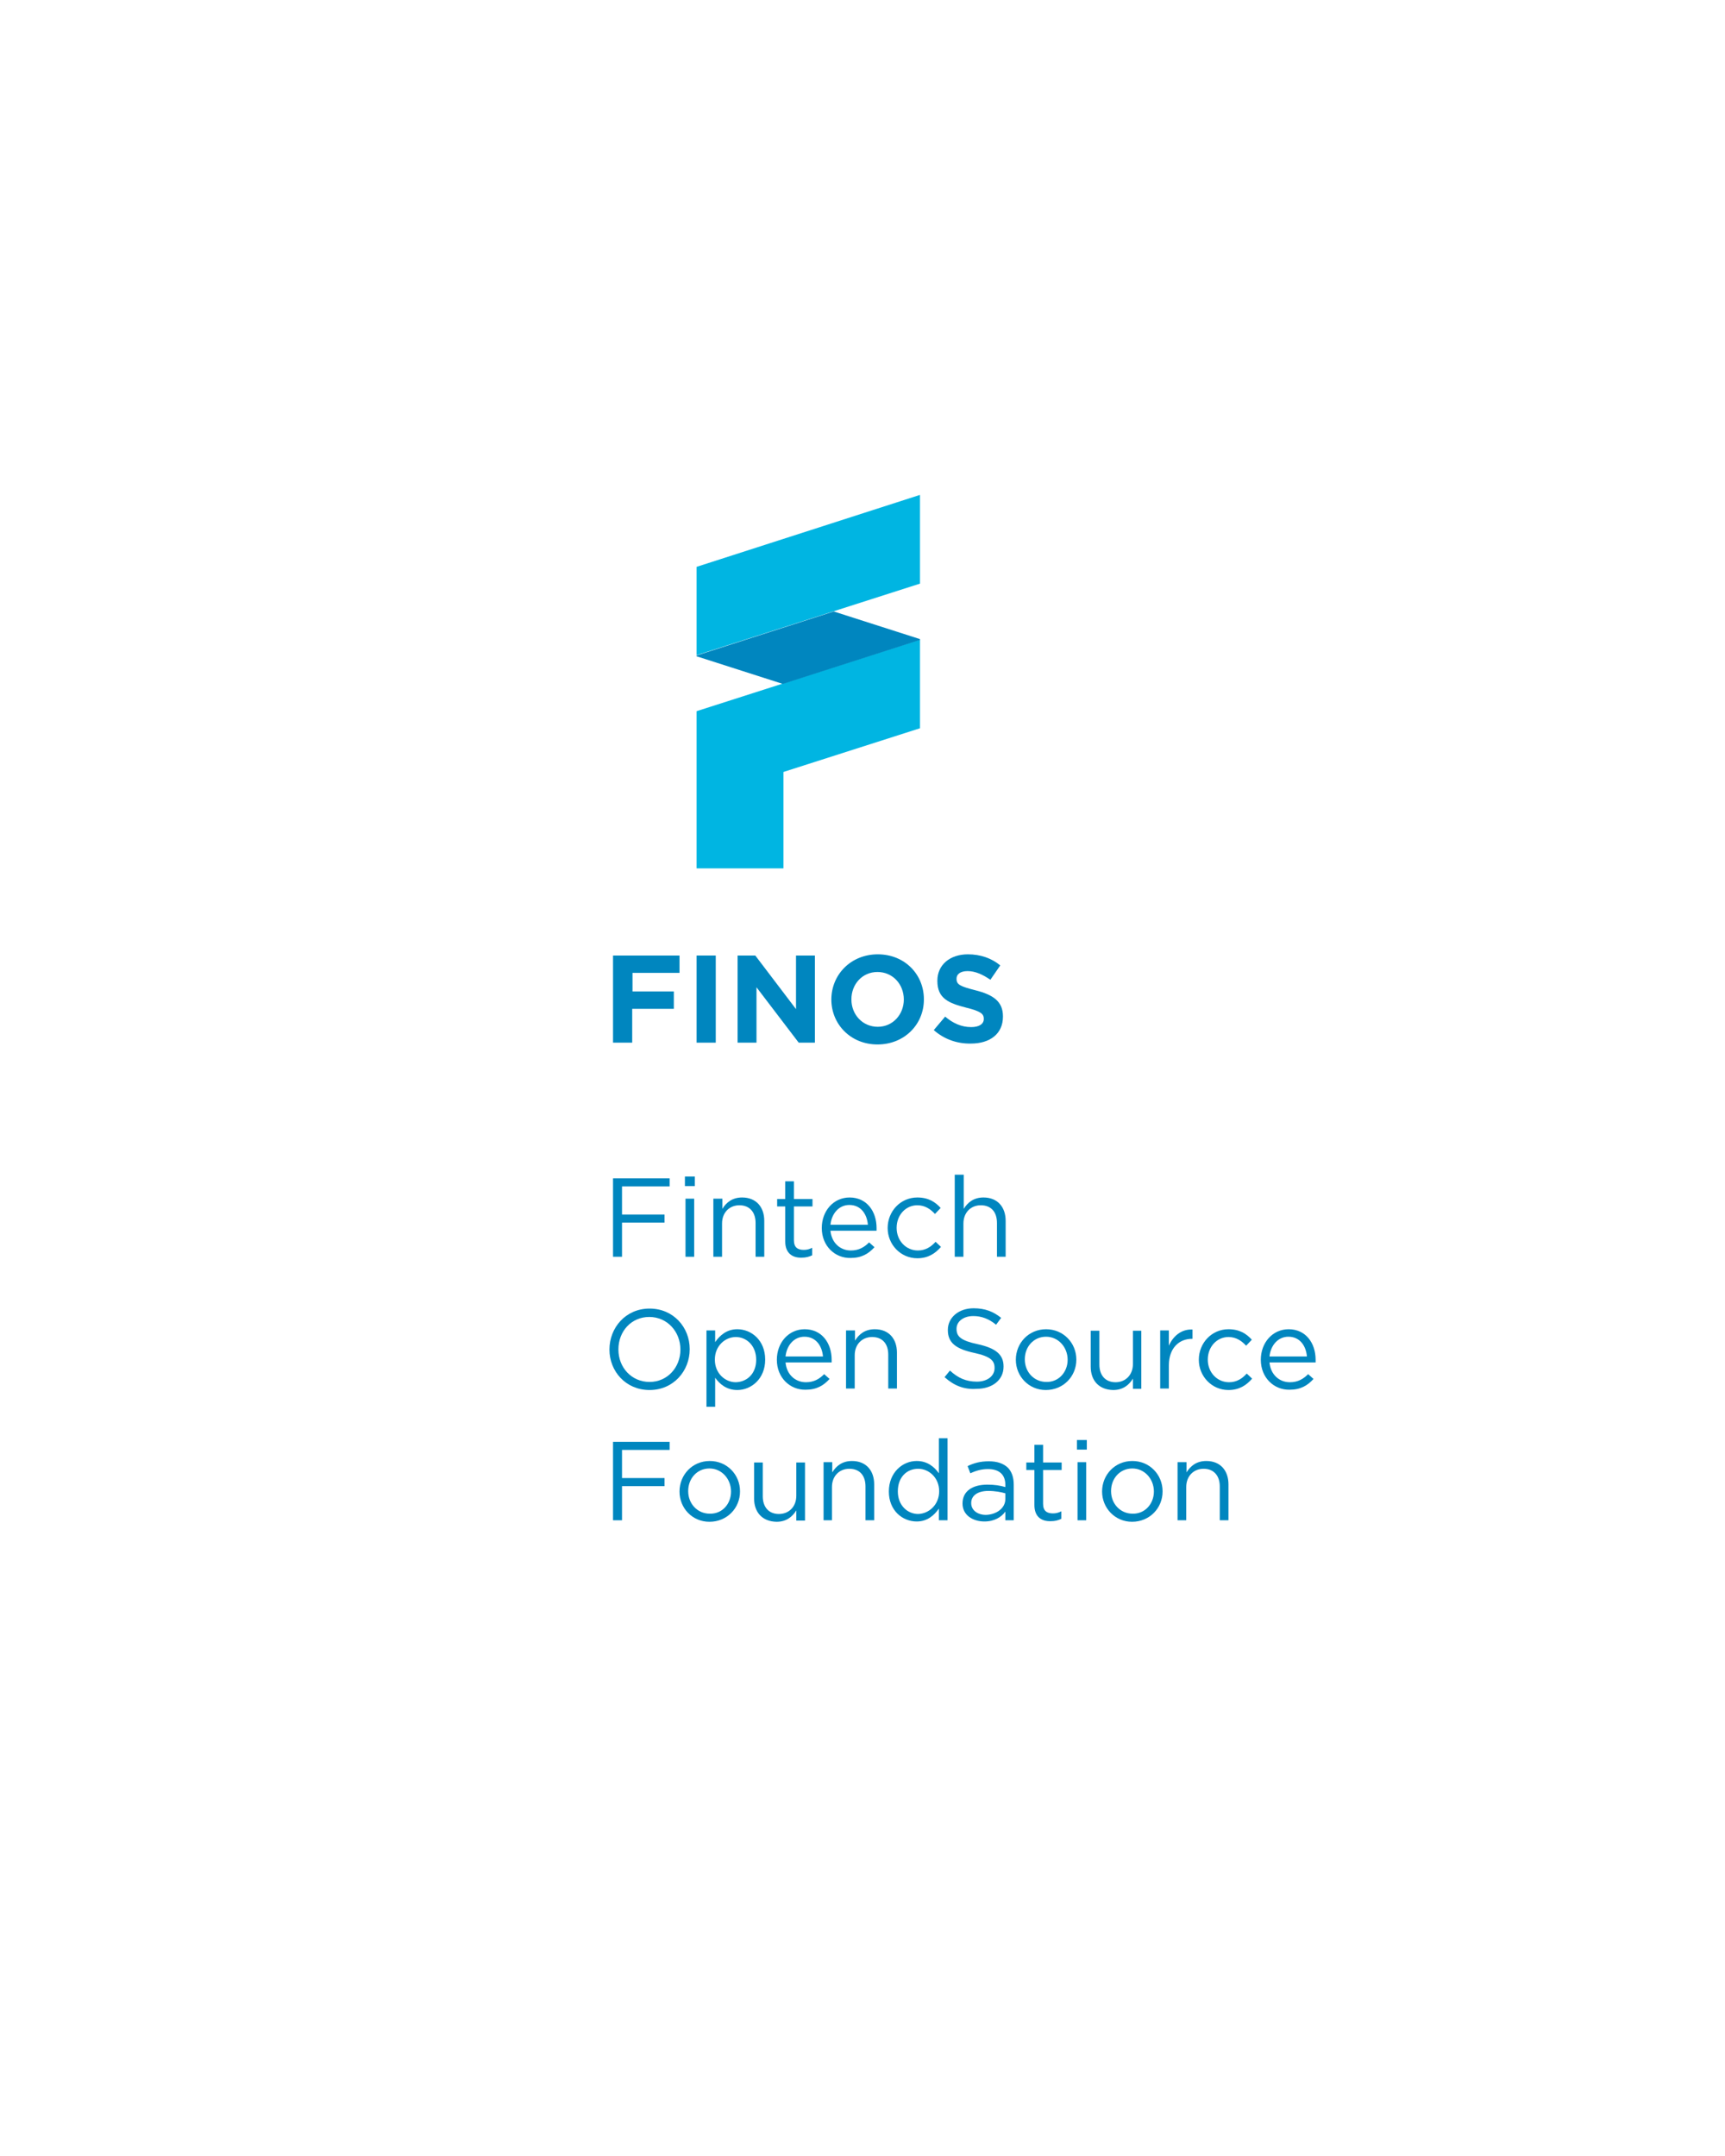 <?xml version="1.0" encoding="utf-8"?>
<!-- Generator: Adobe Illustrator 22.1.0, SVG Export Plug-In . SVG Version: 6.00 Build 0)  -->
<svg version="1.1" id="Layer_1" xmlns="http://www.w3.org/2000/svg" xmlns:xlink="http://www.w3.org/1999/xlink" x="0px" y="0px"
	 viewBox="0 0 576 720" style="enable-background:new 0 0 576 720;" xml:space="preserve">
<style type="text/css">
	.st0{fill:#0086BF;}
	.st1{fill:#00B5E2;}
</style>
<g>
	<path class="st0" d="M204.7,393.5h18.9v2.7h-15.9v9.4h14.2v2.7h-14.2v11.4h-3V393.5z"/>
	<path class="st0" d="M228.7,392.9h3.3v3.2h-3.3V392.9z M228.9,400.3h2.9v19.4h-2.9V400.3z"/>
	<path class="st0" d="M238.3,400.3h2.9v3.4c1.3-2.1,3.3-3.8,6.6-3.8c4.7,0,7.4,3.2,7.4,7.8v12h-2.9v-11.3c0-3.6-2-5.9-5.4-5.9
		c-3.3,0-5.8,2.4-5.8,6.1v11.1h-2.9V400.3z"/>
	<path class="st0" d="M262.2,414.6v-11.7h-2.7v-2.5h2.7v-5.9h2.9v5.9h6.2v2.5h-6.2v11.3c0,2.4,1.3,3.2,3.3,3.2c1,0,1.8-0.2,2.8-0.7
		v2.5c-1,0.5-2.1,0.8-3.5,0.8C264.6,420.1,262.2,418.5,262.2,414.6z"/>
	<path class="st0" d="M274.4,410.1L274.4,410.1c0-5.7,3.9-10.2,9.3-10.2c5.7,0,9,4.6,9,10.2c0,0.4,0,0.6,0,0.9h-15.4
		c0.4,4.2,3.4,6.6,6.8,6.6c2.7,0,4.5-1.1,6.1-2.7l1.8,1.6c-2,2.2-4.3,3.6-8,3.6C278.8,420.2,274.4,416.1,274.4,410.1z M289.8,409
		c-0.3-3.5-2.3-6.6-6.2-6.6c-3.4,0-5.9,2.8-6.3,6.6H289.8z"/>
	<path class="st0" d="M296.4,410.1L296.4,410.1c0-5.6,4.3-10.2,9.9-10.2c3.7,0,6,1.5,7.8,3.5l-1.9,2c-1.5-1.6-3.3-2.9-5.9-2.9
		c-3.9,0-6.9,3.3-6.9,7.5v0.1c0,4.2,3.1,7.5,7.1,7.5c2.5,0,4.4-1.2,5.9-2.9l1.8,1.7c-1.9,2.2-4.3,3.8-7.9,3.8
		C300.7,420.2,296.4,415.6,296.4,410.1z"/>
	<path class="st0" d="M318.9,392.3h2.9v11.4c1.3-2.1,3.3-3.8,6.6-3.8c4.7,0,7.4,3.2,7.4,7.8v12h-2.9v-11.3c0-3.6-1.9-5.9-5.4-5.9
		c-3.3,0-5.8,2.4-5.8,6.1v11.1h-2.9V392.3z"/>
	<path class="st0" d="M203.5,450.7L203.5,450.7c0-7.3,5.4-13.7,13.4-13.7c8,0,13.4,6.3,13.4,13.5v0.1c0,7.2-5.4,13.6-13.4,13.6
		C208.9,464.2,203.5,457.9,203.5,450.7z M227.2,450.7L227.2,450.7c0-6-4.4-10.9-10.4-10.9s-10.3,4.8-10.3,10.8v0.1
		c0,6,4.4,10.8,10.4,10.8S227.2,456.6,227.2,450.7z"/>
	<path class="st0" d="M235.9,444.3h2.9v3.9c1.6-2.3,3.9-4.3,7.4-4.3c4.7,0,9.3,3.7,9.3,10.1v0.1c0,6.3-4.6,10.1-9.3,10.1
		c-3.6,0-5.9-2-7.4-4.1v9.7h-2.9V444.3z M252.5,454.1L252.5,454.1c0-4.7-3.2-7.6-6.8-7.6c-3.6,0-7,3-7,7.5v0.1c0,4.5,3.4,7.5,7,7.5
		C249.4,461.5,252.5,458.8,252.5,454.1z"/>
	<path class="st0" d="M259.4,454.1L259.4,454.1c0-5.7,3.9-10.2,9.3-10.2c5.7,0,9,4.6,9,10.2c0,0.4,0,0.6,0,0.9h-15.4
		c0.4,4.2,3.4,6.6,6.8,6.6c2.7,0,4.5-1.1,6.1-2.7l1.8,1.6c-2,2.2-4.3,3.6-8,3.6C263.8,464.2,259.4,460.1,259.4,454.1z M274.8,453
		c-0.3-3.5-2.3-6.6-6.2-6.6c-3.4,0-5.9,2.8-6.3,6.6H274.8z"/>
	<path class="st0" d="M282.6,444.3h2.9v3.4c1.3-2.1,3.3-3.8,6.6-3.8c4.7,0,7.4,3.2,7.4,7.8v12h-2.9v-11.3c0-3.6-1.9-5.9-5.4-5.9
		c-3.3,0-5.8,2.4-5.8,6.1v11.1h-2.9V444.3z"/>
	<path class="st0" d="M315.4,459.9l1.8-2.2c2.7,2.5,5.4,3.7,9,3.7c3.5,0,5.9-1.9,5.9-4.5v-0.1c0-2.4-1.3-3.8-6.8-5
		c-6-1.3-8.8-3.3-8.8-7.6v-0.1c0-4.1,3.6-7.2,8.6-7.2c3.8,0,6.6,1.1,9.2,3.2l-1.7,2.3c-2.4-2-4.9-2.9-7.6-2.9
		c-3.4,0-5.6,1.9-5.6,4.2v0.1c0,2.5,1.4,3.9,7.1,5.1c5.9,1.3,8.6,3.4,8.6,7.4v0.1c0,4.5-3.8,7.4-9,7.4
		C321.9,464.1,318.5,462.7,315.4,459.9z"/>
	<path class="st0" d="M339.2,454.1L339.2,454.1c0-5.6,4.3-10.2,10.1-10.2c5.8,0,10.1,4.6,10.1,10.1v0.1c0,5.5-4.3,10.1-10.2,10.1
		C343.5,464.2,339.2,459.6,339.2,454.1z M356.5,454.1L356.5,454.1c0-4.2-3.1-7.7-7.2-7.7c-4.2,0-7.1,3.4-7.1,7.5v0.1
		c0,4.2,3.1,7.5,7.2,7.5C353.5,461.6,356.5,458.2,356.5,454.1z"/>
	<path class="st0" d="M364.2,456.4v-12h2.9v11.3c0,3.6,2,5.9,5.4,5.9c3.3,0,5.8-2.4,5.8-6.1v-11.1h2.8v19.4h-2.8v-3.4
		c-1.3,2.1-3.3,3.8-6.6,3.8C366.9,464.1,364.2,461,364.2,456.4z"/>
	<path class="st0" d="M387.4,444.3h2.9v5.1c1.4-3.2,4.2-5.6,7.9-5.4v3.1h-0.2c-4.2,0-7.7,3-7.7,8.9v7.7h-2.9V444.3z"/>
	<path class="st0" d="M400.3,454.1L400.3,454.1c0-5.6,4.3-10.2,9.9-10.2c3.7,0,6,1.5,7.8,3.5l-1.9,2c-1.5-1.6-3.3-2.9-5.9-2.9
		c-3.9,0-6.9,3.3-6.9,7.5v0.1c0,4.2,3.1,7.5,7.1,7.5c2.5,0,4.4-1.2,5.9-2.9l1.8,1.7c-1.9,2.2-4.3,3.8-7.9,3.8
		C404.6,464.2,400.3,459.6,400.3,454.1z"/>
	<path class="st0" d="M421,454.1L421,454.1c0-5.7,3.9-10.2,9.3-10.2c5.7,0,9,4.6,9,10.2c0,0.4,0,0.6,0,0.9h-15.4
		c0.4,4.2,3.4,6.6,6.8,6.6c2.7,0,4.5-1.1,6.1-2.7l1.8,1.6c-2,2.2-4.3,3.6-8,3.6C425.4,464.2,421,460.1,421,454.1z M436.4,453
		c-0.3-3.5-2.3-6.6-6.2-6.6c-3.4,0-5.9,2.8-6.3,6.6H436.4z"/>
	<path class="st0" d="M204.7,481.5h18.9v2.7h-15.9v9.4h14.2v2.7h-14.2v11.4h-3V481.5z"/>
	<path class="st0" d="M226.9,498.1L226.9,498.1c0-5.6,4.3-10.2,10.1-10.2c5.8,0,10.1,4.6,10.1,10.1v0.1c0,5.5-4.3,10.1-10.2,10.1
		C231.1,508.2,226.9,503.6,226.9,498.1z M244.1,498.1L244.1,498.1c0-4.2-3.1-7.7-7.2-7.7c-4.2,0-7.1,3.4-7.1,7.5v0.1
		c0,4.2,3.1,7.5,7.2,7.5C241.2,505.6,244.1,502.2,244.1,498.1z"/>
	<path class="st0" d="M251.8,500.4v-12h2.9v11.3c0,3.6,2,5.9,5.4,5.9c3.3,0,5.8-2.4,5.8-6.1v-11.1h2.9v19.4h-2.9v-3.4
		c-1.3,2.1-3.3,3.8-6.6,3.8C254.5,508.1,251.8,505,251.8,500.4z"/>
	<path class="st0" d="M275,488.3h2.9v3.4c1.3-2.1,3.3-3.8,6.6-3.8c4.7,0,7.4,3.2,7.4,7.8v12h-2.9v-11.3c0-3.6-1.9-5.9-5.4-5.9
		c-3.3,0-5.8,2.4-5.8,6.1v11.1H275V488.3z"/>
	<path class="st0" d="M296.8,498.1L296.8,498.1c0-6.4,4.6-10.2,9.3-10.2c3.6,0,5.9,2,7.4,4.1v-11.7h2.9v27.4h-2.9v-3.9
		c-1.6,2.3-3.9,4.3-7.4,4.3C301.4,508.1,296.8,504.5,296.8,498.1z M313.6,498L313.6,498c0-4.5-3.4-7.5-7-7.5c-3.8,0-6.8,2.8-6.8,7.5
		v0.1c0,4.6,3.2,7.5,6.8,7.5C310.2,505.5,313.6,502.5,313.6,498z"/>
	<path class="st0" d="M321.4,502.1L321.4,502.1c0-4.2,3.4-6.3,8.3-6.3c2.5,0,4.2,0.3,6,0.8v-0.7c0-3.5-2.1-5.3-5.8-5.3
		c-2.3,0-4.1,0.6-5.9,1.4l-0.9-2.4c2.1-1,4.2-1.6,7.1-1.6c2.7,0,4.8,0.7,6.3,2.1c1.3,1.3,2,3.2,2,5.7v11.9h-2.8v-2.9
		c-1.3,1.8-3.6,3.3-7,3.3C325,508.1,321.4,506.1,321.4,502.1z M335.7,500.6v-1.9c-1.4-0.4-3.3-0.8-5.7-0.8c-3.6,0-5.7,1.6-5.7,4v0.1
		c0,2.4,2.2,3.9,4.9,3.9C332.7,505.8,335.7,503.7,335.7,500.6z"/>
	<path class="st0" d="M345.4,502.6v-11.7h-2.7v-2.5h2.7v-5.9h2.9v5.9h6.2v2.5h-6.2v11.3c0,2.4,1.3,3.2,3.3,3.2c1,0,1.8-0.2,2.8-0.7
		v2.5c-1,0.5-2.1,0.8-3.5,0.8C347.7,508.1,345.4,506.5,345.4,502.6z"/>
	<path class="st0" d="M359.6,480.9h3.3v3.2h-3.3V480.9z M359.8,488.3h2.9v19.4h-2.9V488.3z"/>
	<path class="st0" d="M368,498.1L368,498.1c0-5.6,4.3-10.2,10.1-10.2c5.8,0,10.1,4.6,10.1,10.1v0.1c0,5.5-4.3,10.1-10.2,10.1
		C372.3,508.2,368,503.6,368,498.1z M385.3,498.1L385.3,498.1c0-4.2-3.1-7.7-7.2-7.7c-4.2,0-7.1,3.4-7.1,7.5v0.1
		c0,4.2,3.1,7.5,7.2,7.5C382.3,505.6,385.3,502.2,385.3,498.1z"/>
	<path class="st0" d="M393.3,488.3h2.9v3.4c1.3-2.1,3.3-3.8,6.6-3.8c4.7,0,7.4,3.2,7.4,7.8v12h-2.9v-11.3c0-3.6-2-5.9-5.4-5.9
		c-3.3,0-5.8,2.4-5.8,6.1v11.1h-2.9V488.3z"/>
</g>
<g>
	<polygon class="st1" points="307.2,165.3 307.2,194.9 232.6,218.8 232.6,189.3 307.1,165.3 	"/>
	<polygon class="st1" points="232.6,237.5 232.6,290 261.6,290 261.6,257.8 307.2,243.2 307.2,213.6 	"/>
</g>
<g>
	<path class="st0" d="M204.8,319.1h22.1v5.8h-15.7v6.2H225v5.8h-13.9v11.3h-6.4V319.1z"/>
	<path class="st0" d="M232.6,319.1h6.4v29.1h-6.4V319.1z"/>
	<path class="st0" d="M246.3,319.1h5.9l13.6,17.9v-17.9h6.3v29.1h-5.4l-14.1-18.5v18.5h-6.3V319.1z"/>
	<path class="st0" d="M277.6,333.8L277.6,333.8c0-8.3,6.5-15.1,15.5-15.1c9,0,15.4,6.7,15.4,15v0.1c0,8.3-6.5,15-15.5,15
		S277.6,342,277.6,333.8z M301.8,333.8L301.8,333.8c0-5.1-3.7-9.2-8.8-9.2s-8.7,4.1-8.7,9.1v0.1c0,5,3.7,9.1,8.8,9.1
		S301.8,338.7,301.8,333.8z"/>
	<path class="st0" d="M311.8,344l3.8-4.5c2.6,2.2,5.4,3.5,8.7,3.5c2.6,0,4.2-1,4.2-2.7v-0.1c0-1.6-1-2.5-5.9-3.7
		c-5.9-1.5-9.6-3.1-9.6-8.9v-0.1c0-5.3,4.2-8.8,10.2-8.8c4.2,0,7.9,1.3,10.8,3.7l-3.3,4.8c-2.6-1.8-5.1-2.9-7.6-2.9
		s-3.7,1.1-3.7,2.5v0.1c0,1.9,1.2,2.5,6.3,3.8c5.9,1.5,9.2,3.7,9.2,8.7v0.1c0,5.8-4.4,9-10.7,9C319.7,348.6,315.3,347.1,311.8,344z"
		/>
</g>
<path class="st0" d="M307.2,213.5C307.2,213.4,307.1,213.4,307.2,213.5c-0.1-0.1-0.1-0.1-0.1-0.1l-28.7-9.2l-45.8,14.7l0,0.2
	c0,0,0,0.1,0,0.1c0,0,0.1,0,0.1,0l28.7,9.2l45.8-14.7C307.2,213.6,307.2,213.5,307.2,213.5z"/>
</svg>
